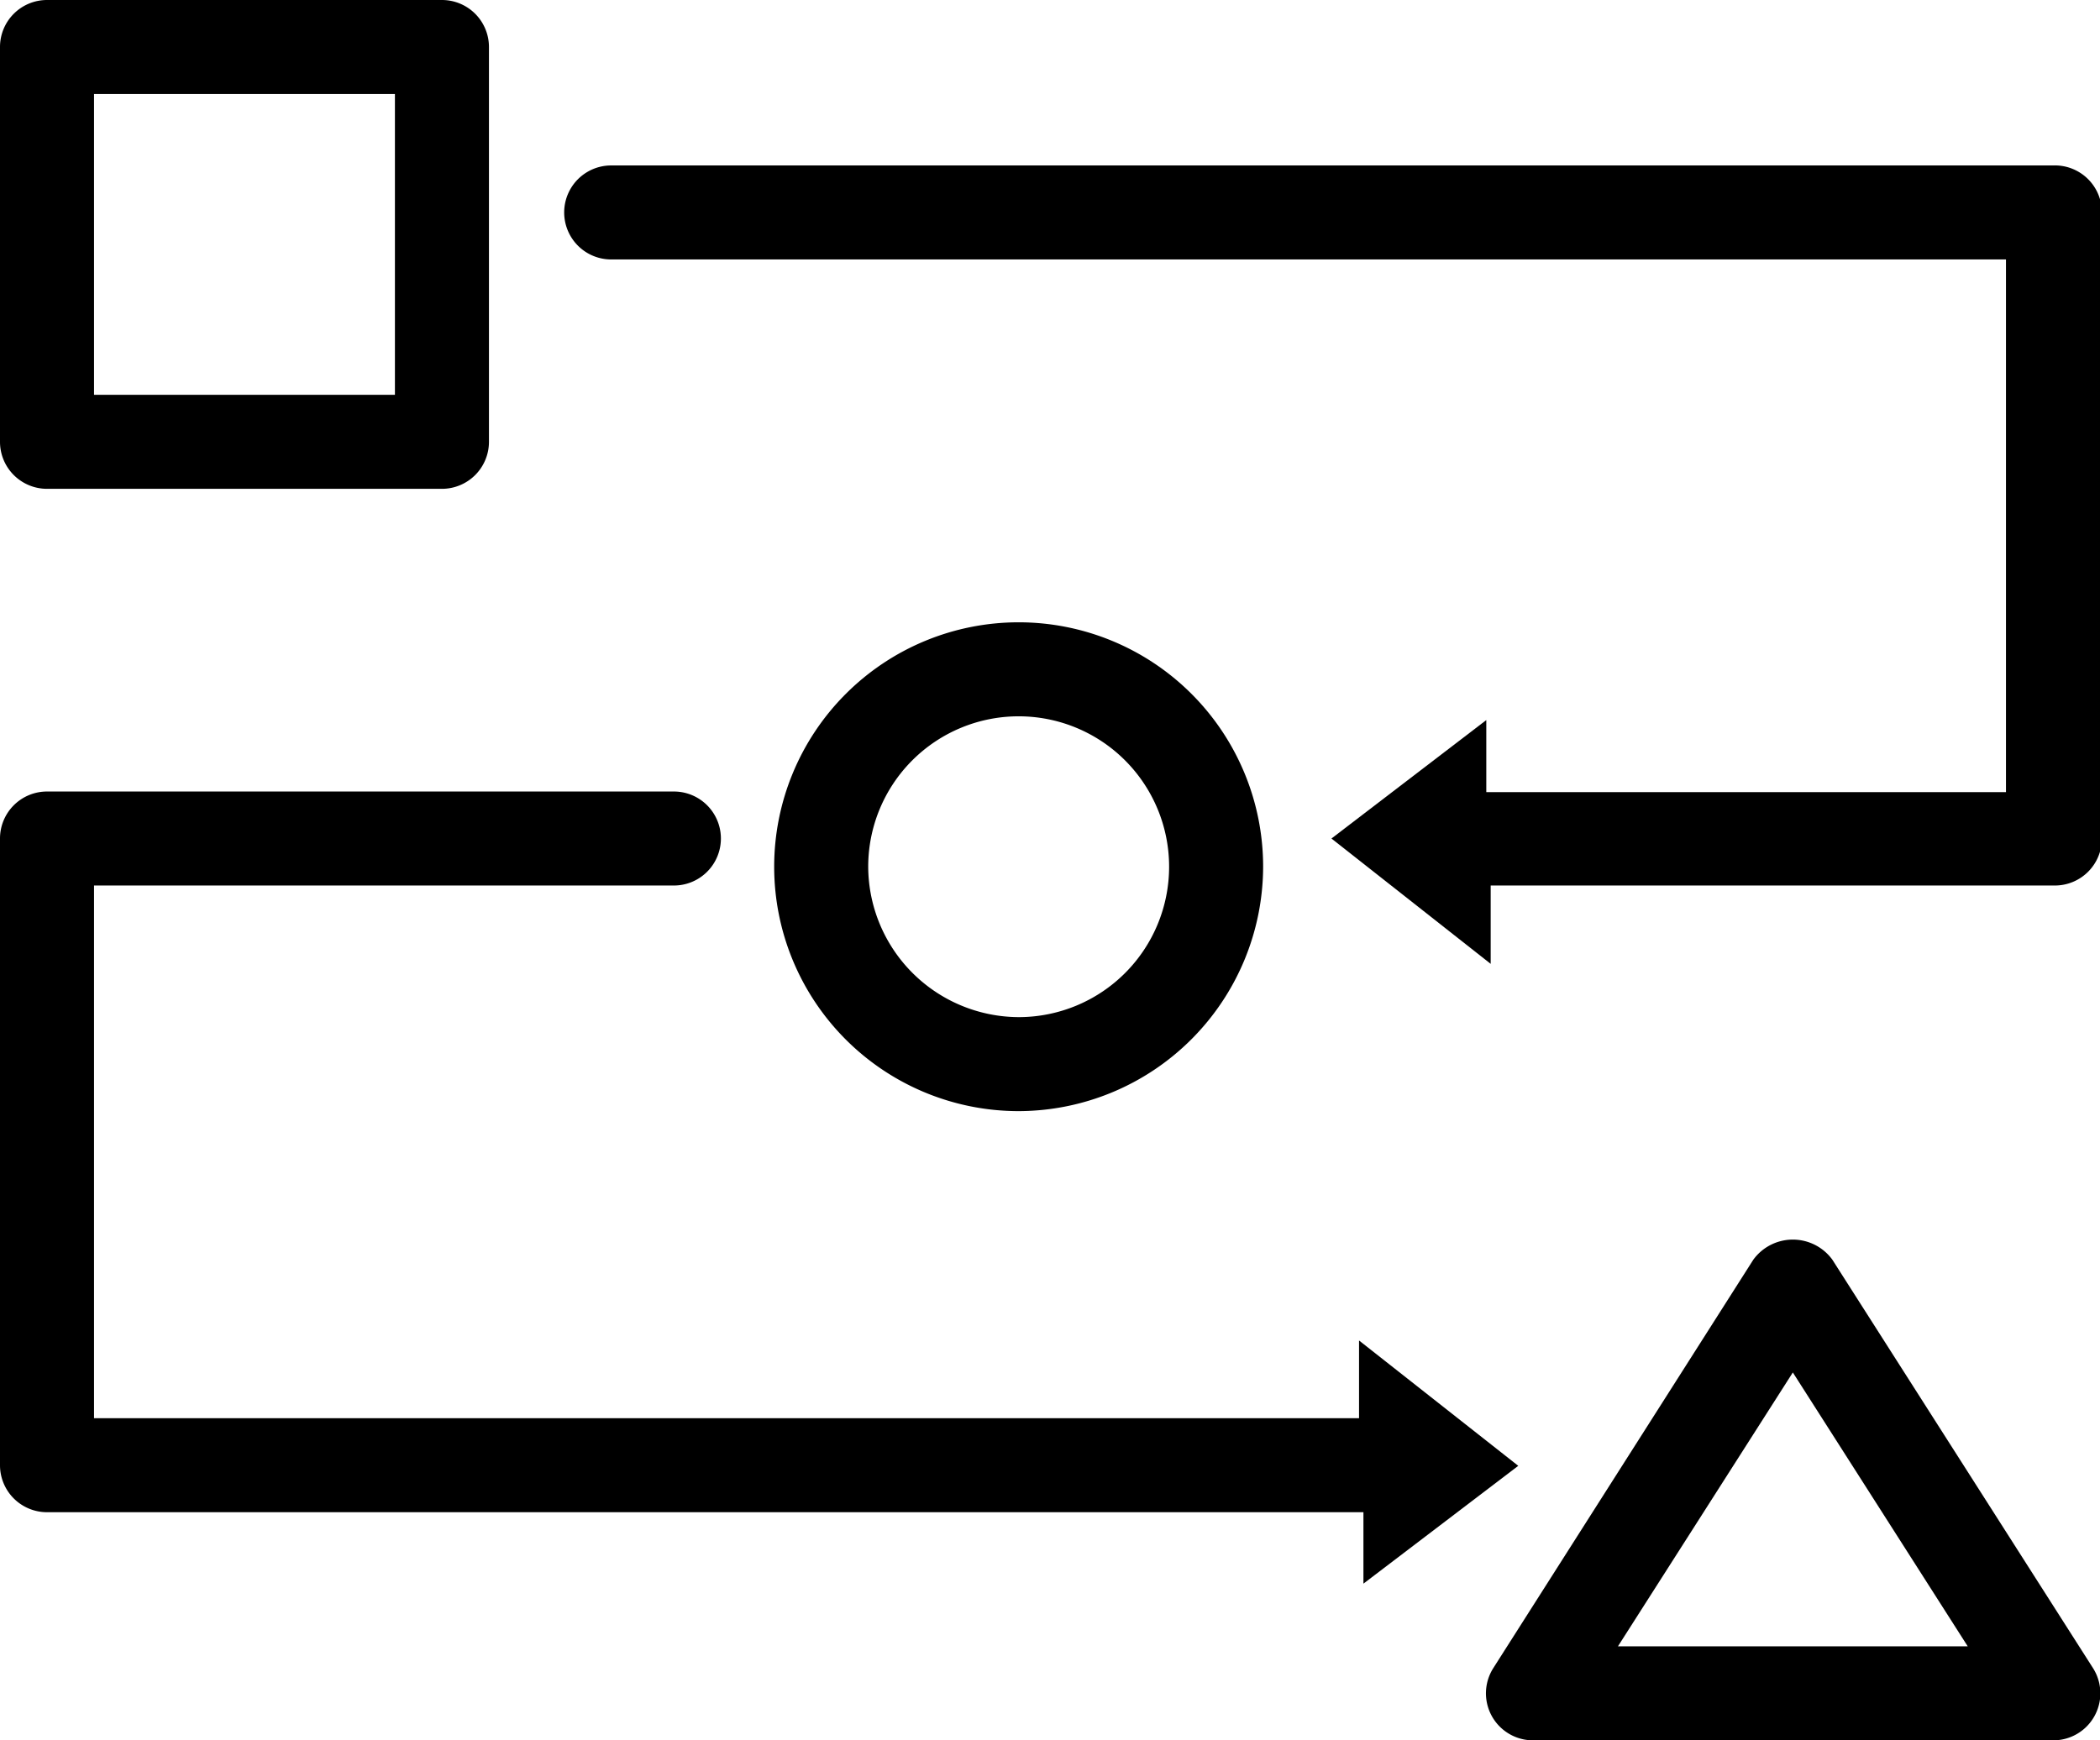 <svg xmlns="http://www.w3.org/2000/svg" viewBox="0 0 33.5 27.77"><title>methods-icon</title><g id="Layer_2" data-name="Layer 2"><g id="Layer_1-2" data-name="Layer 1"><path d="M.75,7.8h6.3a.75.75,0,0,0,.75-.75V.75A.75.75,0,0,0,7.05,0H.75A.75.75,0,0,0,0,.75v6.3A.75.75,0,0,0,.75,7.8ZM1.5,1.5H6.3V6.3H1.5Z"/><path d="M29.23,20.1a.78.78,0,0,0-1.26,0l-4.15,6.52a.75.75,0,0,0,.63,1.15h8.31a.75.75,0,0,0,.63-1.15Zm-3.42,6.17L28.6,21.9l2.79,4.37Z"/><path d="M20.15,13.83a3.9,3.9,0,1,0-3.9,3.9A3.91,3.91,0,0,0,20.15,13.83Zm-6.3,0a2.4,2.4,0,1,1,2.4,2.4A2.41,2.41,0,0,1,13.85,13.83Z"/><path d="M32.75,2.64h-23a.75.75,0,0,0,0,1.5H32v8.5H23.71l0-1.15-2.47,1.89,2.54,2,0-1.25h9a.75.75,0,0,0,.75-.75v-10A.75.75,0,0,0,32.75,2.64Z"/><path d="M24.22,23.39l-2.54-2,0,1.24H1.5v-8.5h9.25a.75.75,0,0,0,0-1.5H.75a.75.75,0,0,0-.75.75v10a.75.75,0,0,0,.75.75h21l0,1.14Z"/></g></g></svg>